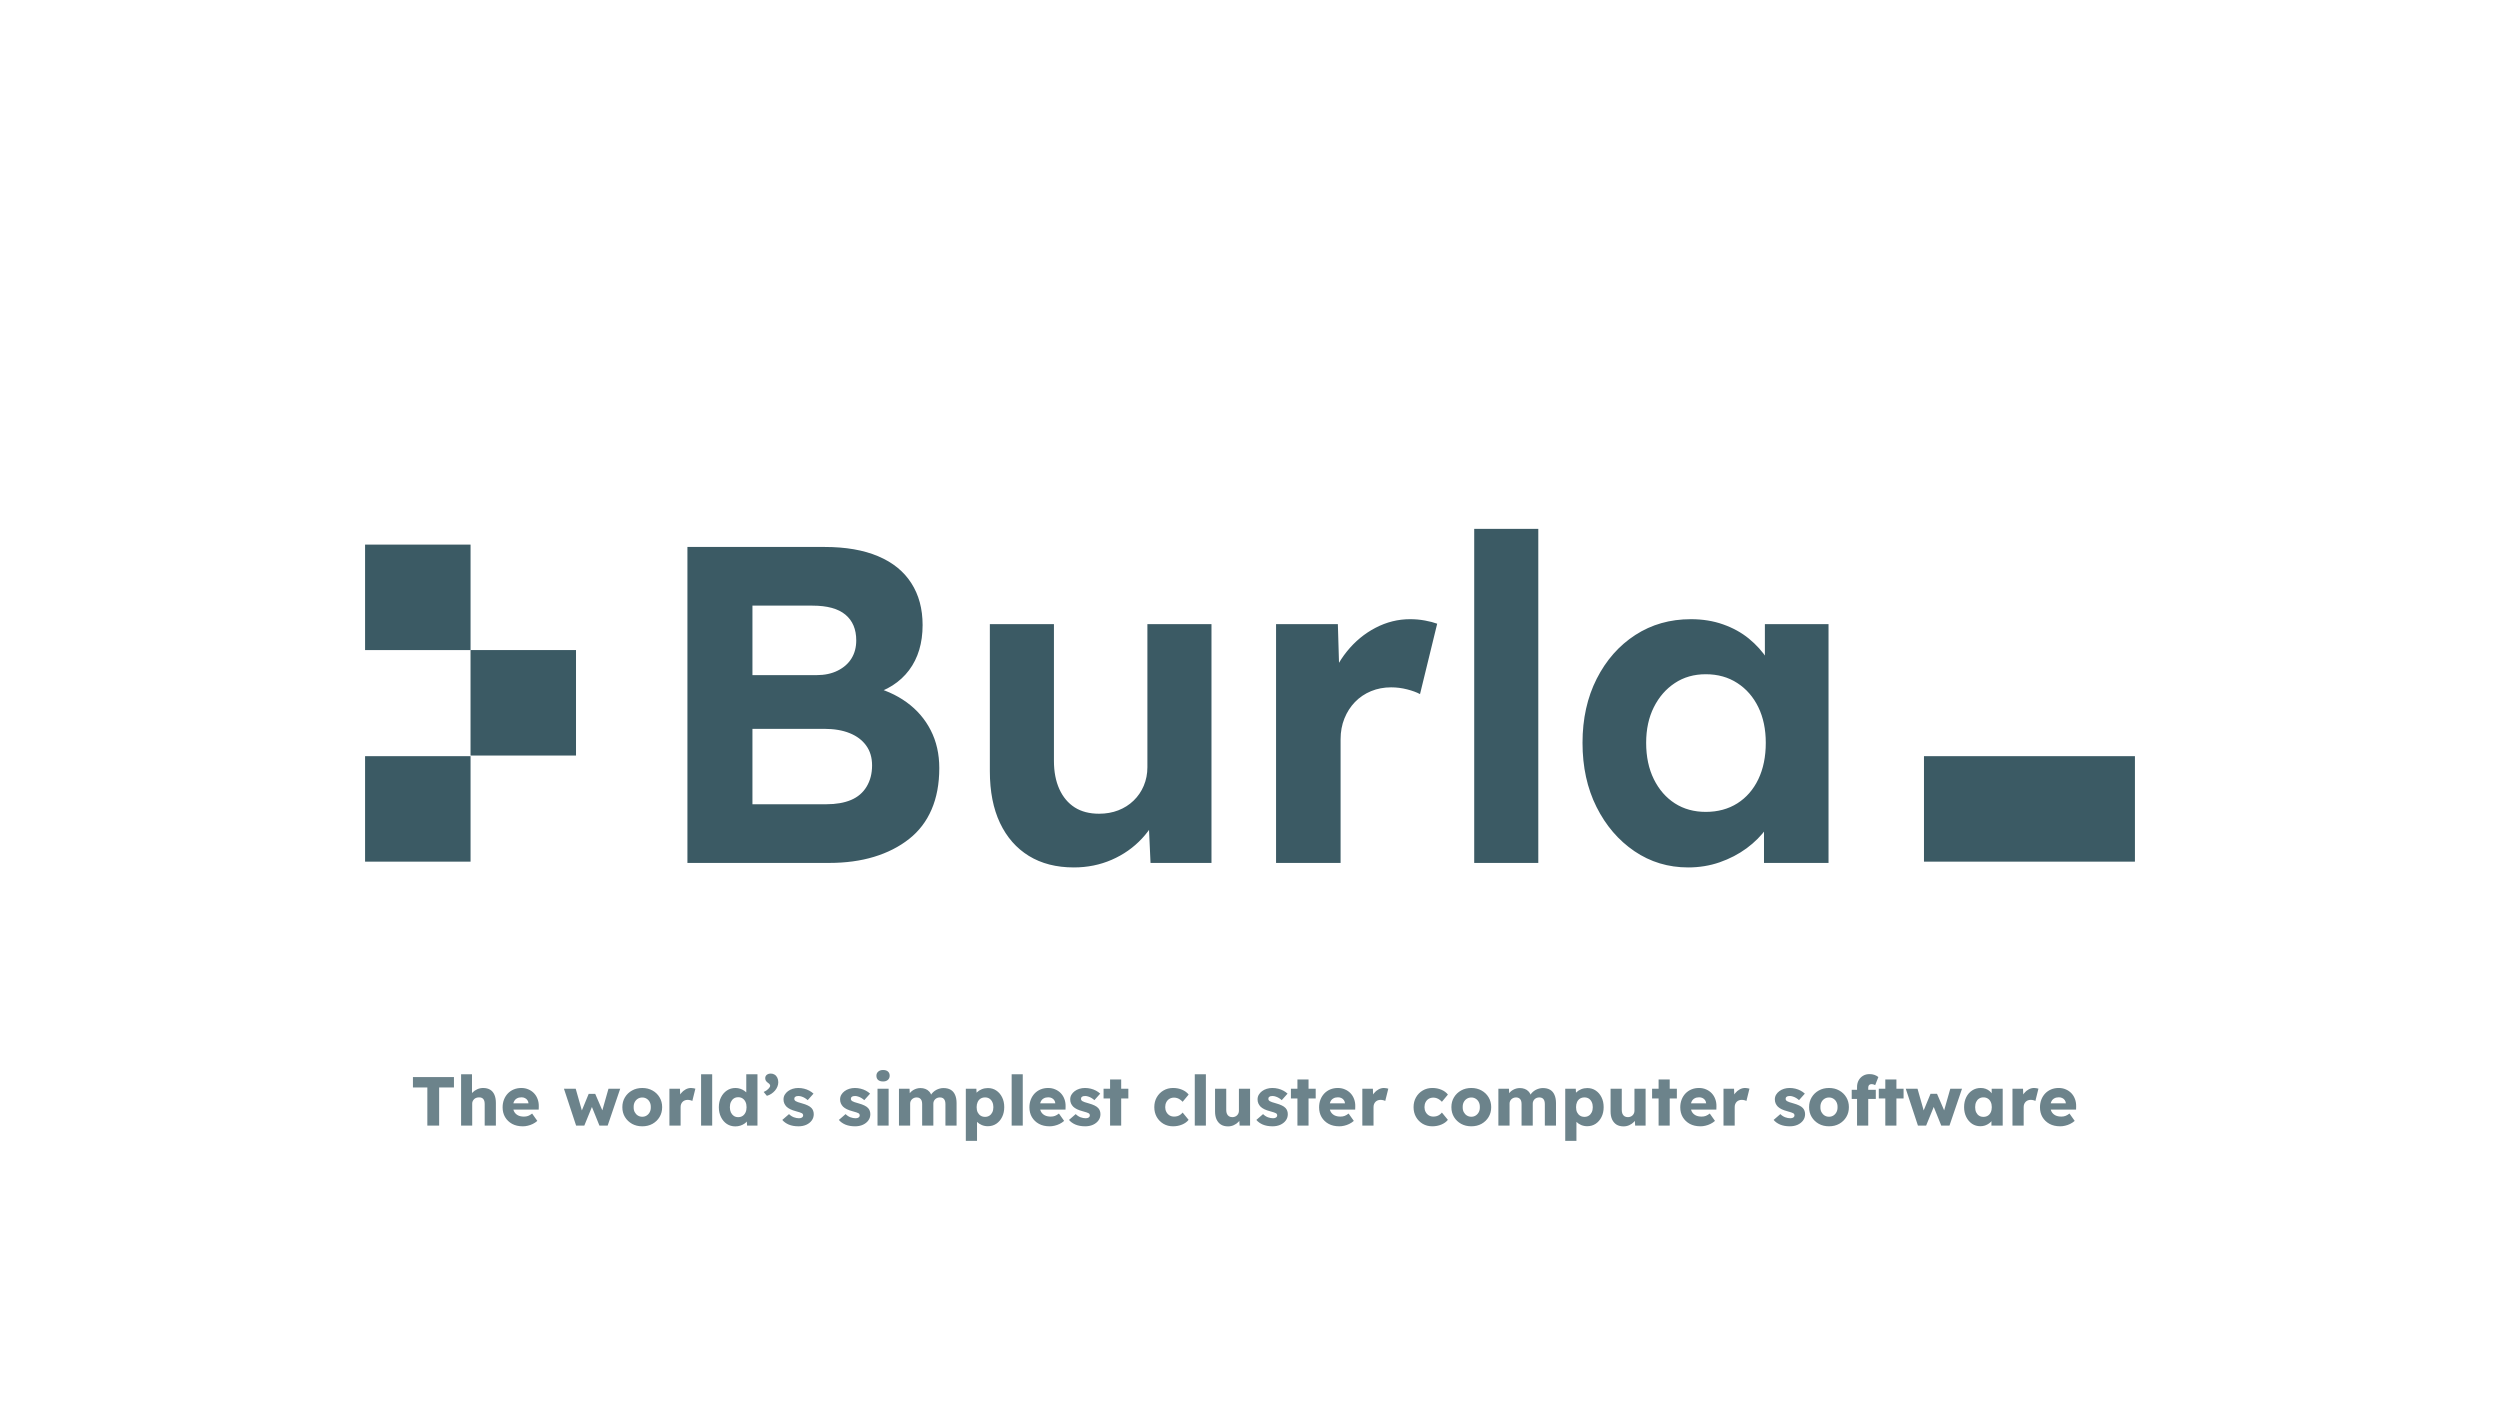 <svg version="1.1" viewBox="0.0 0.0 960.0 540.0" fill="none" stroke="none" stroke-linecap="square" stroke-miterlimit="10" xmlns:xlink="http://www.w3.org/1999/xlink" xmlns="http://www.w3.org/2000/svg"><rect x="0.0" y="0.0" width="960.0" height="540.0" fill="#333333" stroke="none"/><clipPath id="g2d5713552c5_1_0.0"><path d="m0 0l960.0 0l0 540.0l-960.0 0l0 -540.0z" clip-rule="nonzero"/></clipPath><g clip-path="url(#g2d5713552c5_1_0.0)"><path fill="#ffffff" d="m0 0l960.0 0l0 540.0l-960.0 0z" fill-rule="evenodd"/><path fill="#000000" fill-opacity="0.0" d="m248.205 164.961l599.937 0l0 210.079l-599.937 0z" fill-rule="evenodd"/><path fill="#3b5a64" d="m263.97 331.361l0 -121.328l52.703 0q12.125 0 20.531 3.562q8.406 3.547 12.734 10.312q4.344 6.75 4.344 16.109q0 10.406 -5.203 17.344q-5.203 6.922 -14.906 9.516l-0.172 -3.453q8.141 1.906 14.125 6.234q5.984 4.328 9.266 10.75q3.297 6.406 3.297 14.547q0 9.016 -2.953 15.875q-2.938 6.844 -8.656 11.344q-5.719 4.5 -13.438 6.844q-7.703 2.344 -17.234 2.344l-54.438 0zm24.969 -22.531l28.422 0q5.547 0 9.438 -1.641q3.906 -1.656 5.984 -5.125q2.094 -3.469 2.094 -8.141q0 -4.516 -2.266 -7.625q-2.25 -3.125 -6.328 -4.766q-4.062 -1.656 -9.781 -1.656l-27.562 0l0 28.953zm0 -49.578l24.609 0q4.688 0 8.141 -1.734q3.469 -1.734 5.281 -4.672q1.828 -2.953 1.828 -6.938q0 -6.406 -4.156 -9.875q-4.156 -3.469 -12.656 -3.469l-23.047 0l0 26.688zm123.415 73.844q-10.062 0 -17.266 -4.422q-7.188 -4.422 -11.094 -12.656q-3.891 -8.234 -3.891 -19.844l0 -56.5l24.609 0l0 52.516q0 6.234 2.078 10.828q2.094 4.594 5.906 7.031q3.812 2.422 9.359 2.422q3.984 0 7.359 -1.297q3.391 -1.312 5.891 -3.734q2.516 -2.422 3.906 -5.719q1.391 -3.297 1.391 -7.109l0 -54.938l24.609 0l0 91.688l-23.406 0l-0.859 -18.891l4.5 -2.078q-2.078 6.406 -6.938 11.609q-4.844 5.203 -11.609 8.156q-6.75 2.938 -14.547 2.938zm77.65 -1.734l0 -91.688l23.734 0l0.875 29.469l-4.156 -6.078q2.078 -7.094 6.75 -12.906q4.688 -5.812 11.016 -9.094q6.328 -3.297 13.25 -3.297q2.953 0 5.719 0.516q2.781 0.516 4.688 1.219l-6.594 27.031q-1.906 -1.031 -4.938 -1.812q-3.031 -0.781 -6.156 -0.781q-4.156 0 -7.719 1.469q-3.547 1.469 -6.156 4.156q-2.594 2.688 -4.062 6.328q-1.469 3.641 -1.469 7.984l0 47.484l-24.781 0zm76.09 0l0 -128.266l24.609 0l0 128.266l-24.609 0zm82.152 1.734q-11.438 0 -20.625 -6.234q-9.188 -6.25 -14.562 -16.984q-5.375 -10.75 -5.375 -24.625q0 -13.859 5.453 -24.609q5.469 -10.75 14.828 -16.812q9.359 -6.062 21.328 -6.062q6.75 0 12.375 2.0q5.641 1.984 9.891 5.453q4.25 3.469 7.188 7.969q2.953 4.5 4.172 9.703l-5.203 -0.859l0 -22.359l24.438 0l0 91.688l-24.781 0l0 -22.016l5.547 -0.516q-1.391 4.859 -4.516 9.188q-3.109 4.328 -7.703 7.719q-4.594 3.375 -10.328 5.375q-5.719 1.984 -12.125 1.984zm6.766 -21.328q6.922 0 12.125 -3.281q5.203 -3.297 8.062 -9.266q2.859 -5.984 2.859 -13.969q0 -7.797 -2.859 -13.688q-2.859 -5.891 -8.062 -9.266q-5.203 -3.391 -12.125 -3.391q-6.766 0 -11.875 3.391q-5.109 3.375 -8.062 9.266q-2.953 5.891 -2.953 13.688q0 7.984 2.953 13.969q2.953 5.969 8.062 9.266q5.109 3.281 11.875 3.281z" fill-rule="nonzero"/><path fill="#3b5a64" d="m140.188 209.127l40.504 0l0 40.504l-40.504 0z" fill-rule="evenodd"/><path fill="#3b5a64" d="m180.683 249.622l40.504 0l0 40.504l-40.504 0z" fill-rule="evenodd"/><path fill="#3b5a64" d="m140.188 290.368l40.504 0l0 40.504l-40.504 0z" fill-rule="evenodd"/><path fill="#3b5a64" d="m738.805 290.369l81.008 0l0 40.504l-81.008 0z" fill-rule="evenodd"/><path fill="#000000" fill-opacity="0.0" d="m148.709 397.638l662.583 0l0 66.11l-662.583 0z" fill-rule="evenodd"/><path fill="#6c838b" d="m164.099 432.238l0 -14.656l-5.531 0l0 -4.0l15.75 0l0 4.0l-5.688 0l0 14.656l-4.531 0zm12.96 0l0 -19.719l4.188 0l0 8.438l-0.859 0.328q0.297 -0.969 1.047 -1.75q0.766 -0.781 1.828 -1.266q1.078 -0.484 2.25 -0.484q1.594 0 2.688 0.656q1.094 0.656 1.656 1.953q0.562 1.281 0.562 3.156l0 8.688l-4.297 0l0 -8.344q0 -0.859 -0.25 -1.406q-0.234 -0.562 -0.734 -0.844q-0.484 -0.281 -1.203 -0.25q-0.562 0 -1.047 0.172q-0.469 0.172 -0.812 0.5q-0.344 0.328 -0.547 0.766q-0.203 0.422 -0.203 0.922l0 8.484l-2.109 0q-0.734 0 -1.281 0q-0.531 0 -0.875 0zm23.677 0.266q-2.344 0 -4.078 -0.938q-1.734 -0.953 -2.703 -2.594q-0.953 -1.641 -0.953 -3.75q0 -1.625 0.531 -2.984q0.531 -1.359 1.484 -2.359q0.969 -1.0 2.281 -1.547q1.328 -0.547 2.906 -0.547q1.484 0 2.719 0.547q1.25 0.531 2.156 1.484q0.906 0.953 1.375 2.266q0.484 1.312 0.438 2.859l-0.031 1.141l-11.281 0l-0.609 -2.406l8.422 0l-0.453 0.516l0 -0.531q-0.047 -0.672 -0.406 -1.188q-0.359 -0.531 -0.953 -0.812q-0.578 -0.297 -1.328 -0.297q-1.031 0 -1.766 0.422q-0.734 0.406 -1.109 1.188q-0.375 0.781 -0.375 1.938q0 1.172 0.484 2.047q0.5 0.859 1.438 1.344q0.953 0.469 2.266 0.469q0.906 0 1.609 -0.266q0.703 -0.266 1.531 -0.906l2.0 2.828q-0.828 0.719 -1.766 1.172q-0.922 0.453 -1.906 0.672q-0.969 0.234 -1.922 0.234zm20.494 -0.266l-4.672 -14.156l4.516 0l2.609 9.203l-0.562 -0.109l2.938 -7.141l2.5 0l3.094 7.172l-0.609 0.047l2.609 -9.172l4.5 0l-4.812 14.156l-3.156 0l-3.062 -7.594l0.328 0.047l-3.078 7.547l-3.141 0zm25.409 0.266q-2.219 0 -3.938 -0.953q-1.719 -0.969 -2.719 -2.609q-1.0 -1.656 -1.0 -3.797q0 -2.125 1.0 -3.781q1.0 -1.656 2.719 -2.609q1.719 -0.969 3.938 -0.969q2.203 0 3.922 0.969q1.719 0.953 2.703 2.609q1.0 1.656 1.0 3.781q0 2.141 -1.0 3.797q-0.984 1.641 -2.703 2.609q-1.719 0.953 -3.922 0.953zm0 -3.672q0.953 0 1.703 -0.484q0.75 -0.484 1.172 -1.312q0.422 -0.828 0.391 -1.891q0.031 -1.062 -0.391 -1.906q-0.422 -0.844 -1.172 -1.312q-0.75 -0.484 -1.703 -0.484q-0.969 0 -1.734 0.484q-0.75 0.469 -1.188 1.312q-0.422 0.844 -0.391 1.906q-0.031 1.062 0.391 1.891q0.438 0.828 1.188 1.312q0.766 0.484 1.734 0.484zm10.415 3.406l0 -14.156l4.047 0l0.188 4.609l-0.797 -0.875q0.328 -1.141 1.062 -2.047q0.734 -0.906 1.719 -1.438q0.984 -0.547 2.094 -0.547q0.484 0 0.891 0.094q0.422 0.078 0.766 0.172l-1.172 4.719q-0.297 -0.188 -0.797 -0.297q-0.484 -0.125 -1.016 -0.125q-0.578 0 -1.094 0.203q-0.5 0.203 -0.859 0.578q-0.344 0.359 -0.547 0.875q-0.188 0.5 -0.188 1.141l0 7.094l-4.297 0zm12.16 0l0 -19.719l4.266 0l0 19.719l-4.266 0zm13.165 0.297q-1.844 0 -3.266 -0.938q-1.422 -0.953 -2.25 -2.625q-0.828 -1.672 -0.828 -3.797q0 -2.141 0.828 -3.797q0.828 -1.672 2.266 -2.625q1.438 -0.969 3.297 -0.969q0.969 0 1.844 0.297q0.875 0.297 1.594 0.812q0.734 0.5 1.188 1.156q0.453 0.641 0.531 1.344l-1.016 0.234l0 -9.109l4.297 0l0 19.719l-3.984 0l-0.234 -3.219l0.859 0.125q-0.094 0.672 -0.531 1.281q-0.438 0.609 -1.141 1.078q-0.688 0.469 -1.578 0.75q-0.891 0.281 -1.875 0.281zm1.094 -3.547q0.984 0 1.703 -0.484q0.719 -0.484 1.109 -1.328q0.391 -0.859 0.391 -2.0q0 -1.172 -0.391 -2.016q-0.391 -0.859 -1.109 -1.344q-0.719 -0.484 -1.703 -0.484q-0.984 0 -1.703 0.484q-0.703 0.484 -1.109 1.344q-0.391 0.844 -0.391 2.016q0 1.141 0.391 2.0q0.406 0.844 1.109 1.328q0.719 0.484 1.703 0.484zm11.011 -8.188l-1.234 -1.484q1.125 -0.484 1.797 -1.188q0.688 -0.719 0.688 -1.188q0 -0.297 -0.203 -0.578q-0.203 -0.281 -0.594 -0.516q-0.609 -0.453 -0.859 -0.875q-0.234 -0.438 -0.234 -0.938q0 -0.828 0.594 -1.297q0.609 -0.484 1.562 -0.484q0.797 0 1.453 0.406q0.656 0.406 1.031 1.172q0.375 0.766 0.375 1.75q0 0.844 -0.328 1.656q-0.312 0.812 -0.922 1.531q-0.594 0.703 -1.391 1.234q-0.797 0.531 -1.734 0.797zm12.091 11.703q-2.078 0 -3.672 -0.656q-1.578 -0.672 -2.5 -1.797l2.578 -2.234q0.828 0.828 1.859 1.219q1.047 0.375 1.984 0.375q0.375 0 0.656 -0.078q0.297 -0.078 0.5 -0.219q0.203 -0.156 0.312 -0.344q0.109 -0.203 0.109 -0.469q0 -0.547 -0.484 -0.828q-0.25 -0.141 -0.812 -0.328q-0.547 -0.188 -1.438 -0.422q-1.25 -0.328 -2.172 -0.766q-0.906 -0.438 -1.5 -1.016q-0.531 -0.562 -0.828 -1.234q-0.297 -0.688 -0.297 -1.547q0 -0.984 0.469 -1.781q0.469 -0.797 1.25 -1.375q0.797 -0.594 1.812 -0.906q1.031 -0.312 2.125 -0.312q1.172 0 2.234 0.266q1.078 0.266 1.984 0.75q0.922 0.484 1.641 1.156l-2.234 2.5q-0.484 -0.453 -1.078 -0.812q-0.594 -0.359 -1.234 -0.562q-0.641 -0.219 -1.172 -0.219q-0.406 0 -0.719 0.062q-0.297 0.062 -0.516 0.219q-0.219 0.141 -0.328 0.344q-0.094 0.188 -0.094 0.453q0 0.281 0.141 0.516q0.156 0.234 0.422 0.391q0.266 0.172 0.844 0.375q0.594 0.188 1.609 0.484q1.25 0.344 2.156 0.781q0.906 0.422 1.438 1.0q0.422 0.453 0.641 1.062q0.219 0.594 0.219 1.297q0 1.359 -0.766 2.406q-0.766 1.047 -2.094 1.656q-1.328 0.594 -3.047 0.594zm21.725 0q-2.078 0 -3.672 -0.656q-1.578 -0.672 -2.5 -1.797l2.578 -2.234q0.828 0.828 1.859 1.219q1.047 0.375 1.984 0.375q0.375 0 0.656 -0.078q0.297 -0.078 0.5 -0.219q0.203 -0.156 0.312 -0.344q0.109 -0.203 0.109 -0.469q0 -0.547 -0.484 -0.828q-0.25 -0.141 -0.812 -0.328q-0.547 -0.188 -1.438 -0.422q-1.25 -0.328 -2.172 -0.766q-0.906 -0.438 -1.5 -1.016q-0.531 -0.562 -0.828 -1.234q-0.297 -0.688 -0.297 -1.547q0 -0.984 0.469 -1.781q0.469 -0.797 1.25 -1.375q0.797 -0.594 1.812 -0.906q1.031 -0.312 2.125 -0.312q1.172 0 2.234 0.266q1.078 0.266 1.984 0.75q0.922 0.484 1.641 1.156l-2.234 2.5q-0.484 -0.453 -1.078 -0.812q-0.594 -0.359 -1.234 -0.562q-0.641 -0.219 -1.172 -0.219q-0.406 0 -0.719 0.062q-0.297 0.062 -0.516 0.219q-0.219 0.141 -0.328 0.344q-0.094 0.188 -0.094 0.453q0 0.281 0.141 0.516q0.156 0.234 0.422 0.391q0.266 0.172 0.844 0.375q0.594 0.188 1.609 0.484q1.25 0.344 2.156 0.781q0.906 0.422 1.438 1.0q0.422 0.453 0.641 1.062q0.219 0.594 0.219 1.297q0 1.359 -0.766 2.406q-0.766 1.047 -2.094 1.656q-1.328 0.594 -3.047 0.594zm8.664 -0.266l0 -14.156l4.266 0l0 14.156l-4.266 0zm2.141 -16.953q-1.203 0 -1.891 -0.562q-0.672 -0.578 -0.672 -1.656q0 -0.953 0.688 -1.562q0.703 -0.625 1.875 -0.625q1.203 0 1.859 0.578q0.672 0.578 0.672 1.609q0 1.0 -0.688 1.609q-0.672 0.609 -1.844 0.609zm6.097 16.953l0 -14.156l4.062 0l0.125 2.562l-0.562 0.031q0.328 -0.703 0.812 -1.234q0.5 -0.531 1.125 -0.891q0.625 -0.359 1.297 -0.547q0.688 -0.188 1.391 -0.188q1.031 0 1.875 0.328q0.859 0.312 1.5 1.016q0.641 0.703 1.016 1.906l-0.672 -0.047l0.219 -0.438q0.344 -0.625 0.891 -1.141q0.547 -0.531 1.203 -0.891q0.672 -0.359 1.391 -0.547q0.734 -0.188 1.391 -0.188q1.688 0 2.797 0.656q1.125 0.656 1.688 1.969q0.578 1.297 0.578 3.156l0 8.641l-4.281 0l0 -8.297q0 -0.844 -0.25 -1.406q-0.234 -0.562 -0.703 -0.844q-0.469 -0.281 -1.156 -0.281q-0.562 0 -1.031 0.188q-0.469 0.188 -0.797 0.516q-0.328 0.312 -0.516 0.75q-0.188 0.422 -0.188 0.953l0 8.422l-4.297 0l0 -8.312q0 -0.797 -0.234 -1.359q-0.234 -0.562 -0.719 -0.859q-0.484 -0.297 -1.125 -0.297q-0.562 0 -1.031 0.188q-0.453 0.188 -0.797 0.516q-0.328 0.312 -0.516 0.75q-0.188 0.422 -0.188 0.922l0 8.453l-4.297 0zm25.674 5.859l0 -20.016l4.047 0l0.172 3.172l-0.812 -0.234q0.188 -0.891 0.906 -1.609q0.734 -0.719 1.828 -1.156q1.109 -0.438 2.344 -0.438q1.812 0 3.219 0.953q1.406 0.938 2.219 2.578q0.828 1.641 0.828 3.797q0 2.141 -0.828 3.797q-0.812 1.641 -2.234 2.594q-1.422 0.938 -3.266 0.938q-1.203 0 -2.297 -0.453q-1.078 -0.453 -1.828 -1.219q-0.75 -0.781 -0.984 -1.688l0.984 -0.359l0 9.344l-4.297 0zm7.391 -9.219q0.953 0 1.672 -0.469q0.719 -0.469 1.109 -1.281q0.406 -0.828 0.406 -1.984q0 -1.109 -0.406 -1.953q-0.391 -0.844 -1.094 -1.312q-0.703 -0.469 -1.688 -0.469q-0.984 0 -1.719 0.453q-0.719 0.453 -1.125 1.312q-0.391 0.859 -0.391 1.969q0 1.156 0.391 1.984q0.406 0.812 1.125 1.281q0.734 0.469 1.719 0.469zm10.207 3.359l0 -19.719l4.266 0l0 19.719l-4.266 0zm14.556 0.266q-2.344 0 -4.078 -0.938q-1.734 -0.953 -2.703 -2.594q-0.953 -1.641 -0.953 -3.75q0 -1.625 0.531 -2.984q0.531 -1.359 1.484 -2.359q0.969 -1.0 2.281 -1.547q1.328 -0.547 2.906 -0.547q1.484 0 2.719 0.547q1.25 0.531 2.156 1.484q0.906 0.953 1.375 2.266q0.484 1.312 0.438 2.859l-0.031 1.141l-11.281 0l-0.609 -2.406l8.422 0l-0.453 0.516l0 -0.531q-0.047 -0.672 -0.406 -1.188q-0.359 -0.531 -0.953 -0.812q-0.578 -0.297 -1.328 -0.297q-1.031 0 -1.766 0.422q-0.734 0.406 -1.109 1.188q-0.375 0.781 -0.375 1.938q0 1.172 0.484 2.047q0.5 0.859 1.438 1.344q0.953 0.469 2.266 0.469q0.906 0 1.609 -0.266q0.703 -0.266 1.531 -0.906l2.0 2.828q-0.828 0.719 -1.766 1.172q-0.922 0.453 -1.906 0.672q-0.969 0.234 -1.922 0.234zm13.636 0q-2.078 0 -3.672 -0.656q-1.578 -0.672 -2.5 -1.797l2.578 -2.234q0.828 0.828 1.859 1.219q1.047 0.375 1.984 0.375q0.375 0 0.656 -0.078q0.297 -0.078 0.5 -0.219q0.203 -0.156 0.312 -0.344q0.109 -0.203 0.109 -0.469q0 -0.547 -0.484 -0.828q-0.25 -0.141 -0.812 -0.328q-0.547 -0.188 -1.438 -0.422q-1.25 -0.328 -2.172 -0.766q-0.906 -0.438 -1.5 -1.016q-0.531 -0.562 -0.828 -1.234q-0.297 -0.688 -0.297 -1.547q0 -0.984 0.469 -1.781q0.469 -0.797 1.25 -1.375q0.797 -0.594 1.812 -0.906q1.031 -0.312 2.125 -0.312q1.172 0 2.234 0.266q1.078 0.266 1.984 0.75q0.922 0.484 1.641 1.156l-2.234 2.5q-0.484 -0.453 -1.078 -0.812q-0.594 -0.359 -1.234 -0.562q-0.641 -0.219 -1.172 -0.219q-0.406 0 -0.719 0.062q-0.297 0.062 -0.516 0.219q-0.219 0.141 -0.328 0.344q-0.094 0.188 -0.094 0.453q0 0.281 0.141 0.516q0.156 0.234 0.422 0.391q0.266 0.172 0.844 0.375q0.594 0.188 1.609 0.484q1.25 0.344 2.156 0.781q0.906 0.422 1.438 1.0q0.422 0.453 0.641 1.062q0.219 0.594 0.219 1.297q0 1.359 -0.766 2.406q-0.766 1.047 -2.094 1.656q-1.328 0.594 -3.047 0.594zm9.601 -0.266l0 -17.719l4.266 0l0 17.719l-4.266 0zm-2.5 -10.422l0 -3.734l9.516 0l0 3.734l-9.516 0zm26.686 10.688q-2.062 0 -3.688 -0.953q-1.625 -0.969 -2.578 -2.625q-0.938 -1.672 -0.938 -3.781q0 -2.109 0.938 -3.766q0.953 -1.672 2.578 -2.625q1.625 -0.969 3.688 -0.969q1.891 0 3.469 0.672q1.594 0.672 2.516 1.859l-2.312 2.781q-0.375 -0.422 -0.891 -0.797q-0.5 -0.375 -1.109 -0.594q-0.609 -0.219 -1.281 -0.219q-1.016 0 -1.797 0.469q-0.766 0.469 -1.188 1.297q-0.422 0.828 -0.422 1.891q0 1.016 0.438 1.844q0.438 0.828 1.203 1.312q0.781 0.469 1.766 0.469q0.703 0 1.281 -0.172q0.594 -0.172 1.078 -0.516q0.5 -0.344 0.922 -0.859l2.297 2.797q-0.906 1.156 -2.531 1.828q-1.609 0.656 -3.438 0.656zm8.34 -0.266l0 -19.719l4.266 0l0 19.719l-4.266 0zm12.767 0.297q-1.578 0 -2.688 -0.672q-1.094 -0.688 -1.703 -1.969q-0.594 -1.281 -0.594 -3.062l0 -8.75l4.297 0l0 8.156q0 0.859 0.266 1.469q0.266 0.609 0.797 0.953q0.531 0.328 1.281 0.328q0.562 0 1.016 -0.188q0.469 -0.188 0.797 -0.516q0.344 -0.344 0.531 -0.781q0.188 -0.438 0.188 -0.969l0 -8.453l4.281 0l0 14.156l-4.016 0l-0.188 -2.906l0.797 -0.312q-0.312 1.0 -1.062 1.797q-0.75 0.781 -1.797 1.25q-1.031 0.469 -2.203 0.469zm17.051 -0.031q-2.078 0 -3.672 -0.656q-1.578 -0.672 -2.5 -1.797l2.578 -2.234q0.828 0.828 1.859 1.219q1.047 0.375 1.984 0.375q0.375 0 0.656 -0.078q0.297 -0.078 0.5 -0.219q0.203 -0.156 0.312 -0.344q0.109 -0.203 0.109 -0.469q0 -0.547 -0.484 -0.828q-0.25 -0.141 -0.812 -0.328q-0.547 -0.188 -1.438 -0.422q-1.25 -0.328 -2.172 -0.766q-0.906 -0.438 -1.5 -1.016q-0.531 -0.562 -0.828 -1.234q-0.297 -0.688 -0.297 -1.547q0 -0.984 0.469 -1.781q0.469 -0.797 1.25 -1.375q0.797 -0.594 1.812 -0.906q1.031 -0.312 2.125 -0.312q1.172 0 2.234 0.266q1.078 0.266 1.984 0.75q0.922 0.484 1.641 1.156l-2.234 2.5q-0.484 -0.453 -1.078 -0.812q-0.594 -0.359 -1.234 -0.562q-0.641 -0.219 -1.172 -0.219q-0.406 0 -0.719 0.062q-0.297 0.062 -0.516 0.219q-0.219 0.141 -0.328 0.344q-0.094 0.188 -0.094 0.453q0 0.281 0.141 0.516q0.156 0.234 0.422 0.391q0.266 0.172 0.844 0.375q0.594 0.188 1.609 0.484q1.25 0.344 2.156 0.781q0.906 0.422 1.438 1.0q0.422 0.453 0.641 1.062q0.219 0.594 0.219 1.297q0 1.359 -0.766 2.406q-0.766 1.047 -2.094 1.656q-1.328 0.594 -3.047 0.594zm9.601 -0.266l0 -17.719l4.266 0l0 17.719l-4.266 0zm-2.5 -10.422l0 -3.734l9.516 0l0 3.734l-9.516 0zm18.554 10.688q-2.344 0 -4.078 -0.938q-1.734 -0.953 -2.703 -2.594q-0.953 -1.641 -0.953 -3.75q0 -1.625 0.531 -2.984q0.531 -1.359 1.484 -2.359q0.969 -1.0 2.281 -1.547q1.328 -0.547 2.906 -0.547q1.484 0 2.719 0.547q1.25 0.531 2.156 1.484q0.906 0.953 1.375 2.266q0.484 1.312 0.438 2.859l-0.031 1.141l-11.281 0l-0.609 -2.406l8.422 0l-0.453 0.516l0 -0.531q-0.047 -0.672 -0.406 -1.188q-0.359 -0.531 -0.953 -0.812q-0.578 -0.297 -1.328 -0.297q-1.031 0 -1.766 0.422q-0.734 0.406 -1.109 1.188q-0.375 0.781 -0.375 1.938q0 1.172 0.484 2.047q0.5 0.859 1.438 1.344q0.953 0.469 2.266 0.469q0.906 0 1.609 -0.266q0.703 -0.266 1.531 -0.906l2.0 2.828q-0.828 0.719 -1.766 1.172q-0.922 0.453 -1.906 0.672q-0.969 0.234 -1.922 0.234zm8.87 -0.266l0 -14.156l4.047 0l0.188 4.609l-0.797 -0.875q0.328 -1.141 1.062 -2.047q0.734 -0.906 1.719 -1.438q0.984 -0.547 2.094 -0.547q0.484 0 0.891 0.094q0.422 0.078 0.766 0.172l-1.172 4.719q-0.297 -0.188 -0.797 -0.297q-0.484 -0.125 -1.016 -0.125q-0.578 0 -1.094 0.203q-0.5 0.203 -0.859 0.578q-0.344 0.359 -0.547 0.875q-0.188 0.5 -0.188 1.141l0 7.094l-4.297 0zm26.877 0.266q-2.062 0 -3.688 -0.953q-1.625 -0.969 -2.578 -2.625q-0.938 -1.672 -0.938 -3.781q0 -2.109 0.938 -3.766q0.953 -1.672 2.578 -2.625q1.625 -0.969 3.688 -0.969q1.891 0 3.469 0.672q1.594 0.672 2.516 1.859l-2.312 2.781q-0.375 -0.422 -0.891 -0.797q-0.5 -0.375 -1.109 -0.594q-0.609 -0.219 -1.281 -0.219q-1.016 0 -1.797 0.469q-0.766 0.469 -1.188 1.297q-0.422 0.828 -0.422 1.891q0 1.016 0.438 1.844q0.438 0.828 1.203 1.312q0.781 0.469 1.766 0.469q0.703 0 1.281 -0.172q0.594 -0.172 1.078 -0.516q0.5 -0.344 0.922 -0.859l2.297 2.797q-0.906 1.156 -2.531 1.828q-1.609 0.656 -3.438 0.656zm14.981 0q-2.219 0 -3.938 -0.953q-1.719 -0.969 -2.719 -2.609q-1.0 -1.656 -1.0 -3.797q0 -2.125 1.0 -3.781q1.0 -1.656 2.719 -2.609q1.719 -0.969 3.938 -0.969q2.203 0 3.922 0.969q1.719 0.953 2.703 2.609q1.0 1.656 1.0 3.781q0 2.141 -1.0 3.797q-0.984 1.641 -2.703 2.609q-1.719 0.953 -3.922 0.953zm0 -3.672q0.953 0 1.703 -0.484q0.75 -0.484 1.172 -1.312q0.422 -0.828 0.391 -1.891q0.031 -1.062 -0.391 -1.906q-0.422 -0.844 -1.172 -1.312q-0.75 -0.484 -1.703 -0.484q-0.969 0 -1.734 0.484q-0.75 0.469 -1.188 1.312q-0.422 0.844 -0.391 1.906q-0.031 1.062 0.391 1.891q0.438 0.828 1.188 1.312q0.766 0.484 1.734 0.484zm10.383 3.406l0 -14.156l4.062 0l0.125 2.562l-0.562 0.031q0.328 -0.703 0.812 -1.234q0.5 -0.531 1.125 -0.891q0.625 -0.359 1.297 -0.547q0.688 -0.188 1.391 -0.188q1.031 0 1.875 0.328q0.859 0.312 1.5 1.016q0.641 0.703 1.016 1.906l-0.672 -0.047l0.219 -0.438q0.344 -0.625 0.891 -1.141q0.547 -0.531 1.203 -0.891q0.672 -0.359 1.391 -0.547q0.734 -0.188 1.391 -0.188q1.688 0 2.797 0.656q1.125 0.656 1.688 1.969q0.578 1.297 0.578 3.156l0 8.641l-4.281 0l0 -8.297q0 -0.844 -0.25 -1.406q-0.234 -0.562 -0.703 -0.844q-0.469 -0.281 -1.156 -0.281q-0.562 0 -1.031 0.188q-0.469 0.188 -0.797 0.516q-0.328 0.312 -0.516 0.75q-0.188 0.422 -0.188 0.953l0 8.422l-4.297 0l0 -8.312q0 -0.797 -0.234 -1.359q-0.234 -0.562 -0.719 -0.859q-0.484 -0.297 -1.125 -0.297q-0.562 0 -1.031 0.188q-0.453 0.188 -0.797 0.516q-0.328 0.312 -0.516 0.75q-0.188 0.422 -0.188 0.922l0 8.453l-4.297 0zm25.674 5.859l0 -20.016l4.047 0l0.172 3.172l-0.812 -0.234q0.188 -0.891 0.906 -1.609q0.734 -0.719 1.828 -1.156q1.109 -0.438 2.344 -0.438q1.812 0 3.219 0.953q1.406 0.938 2.219 2.578q0.828 1.641 0.828 3.797q0 2.141 -0.828 3.797q-0.812 1.641 -2.234 2.594q-1.422 0.938 -3.266 0.938q-1.203 0 -2.297 -0.453q-1.078 -0.453 -1.828 -1.219q-0.75 -0.781 -0.984 -1.688l0.984 -0.359l0 9.344l-4.297 0zm7.391 -9.219q0.953 0 1.672 -0.469q0.719 -0.469 1.109 -1.281q0.406 -0.828 0.406 -1.984q0 -1.109 -0.406 -1.953q-0.391 -0.844 -1.094 -1.312q-0.703 -0.469 -1.688 -0.469q-0.984 0 -1.719 0.453q-0.719 0.453 -1.125 1.312q-0.391 0.859 -0.391 1.969q0 1.156 0.391 1.984q0.406 0.812 1.125 1.281q0.734 0.469 1.719 0.469zm15.004 3.656q-1.578 0 -2.688 -0.672q-1.094 -0.688 -1.703 -1.969q-0.594 -1.281 -0.594 -3.062l0 -8.75l4.297 0l0 8.156q0 0.859 0.266 1.469q0.266 0.609 0.797 0.953q0.531 0.328 1.281 0.328q0.562 0 1.016 -0.188q0.469 -0.188 0.797 -0.516q0.344 -0.344 0.531 -0.781q0.188 -0.438 0.188 -0.969l0 -8.453l4.281 0l0 14.156l-4.016 0l-0.188 -2.906l0.797 -0.312q-0.312 1.0 -1.062 1.797q-0.75 0.781 -1.797 1.25q-1.031 0.469 -2.203 0.469zm13.457 -0.297l0 -17.719l4.266 0l0 17.719l-4.266 0zm-2.5 -10.422l0 -3.734l9.516 0l0 3.734l-9.516 0zm18.554 10.688q-2.344 0 -4.078 -0.938q-1.734 -0.953 -2.703 -2.594q-0.953 -1.641 -0.953 -3.75q0 -1.625 0.531 -2.984q0.531 -1.359 1.484 -2.359q0.969 -1.0 2.281 -1.547q1.328 -0.547 2.906 -0.547q1.484 0 2.719 0.547q1.25 0.531 2.156 1.484q0.906 0.953 1.375 2.266q0.484 1.312 0.438 2.859l-0.031 1.141l-11.281 0l-0.609 -2.406l8.422 0l-0.453 0.516l0 -0.531q-0.047 -0.672 -0.406 -1.188q-0.359 -0.531 -0.953 -0.812q-0.578 -0.297 -1.328 -0.297q-1.031 0 -1.766 0.422q-0.734 0.406 -1.109 1.188q-0.375 0.781 -0.375 1.938q0 1.172 0.484 2.047q0.5 0.859 1.438 1.344q0.953 0.469 2.266 0.469q0.906 0 1.609 -0.266q0.703 -0.266 1.531 -0.906l2.0 2.828q-0.828 0.719 -1.766 1.172q-0.922 0.453 -1.906 0.672q-0.969 0.234 -1.922 0.234zm8.87 -0.266l0 -14.156l4.047 0l0.188 4.609l-0.797 -0.875q0.328 -1.141 1.062 -2.047q0.734 -0.906 1.719 -1.438q0.984 -0.547 2.094 -0.547q0.484 0 0.891 0.094q0.422 0.078 0.766 0.172l-1.172 4.719q-0.297 -0.188 -0.797 -0.297q-0.484 -0.125 -1.016 -0.125q-0.578 0 -1.094 0.203q-0.5 0.203 -0.859 0.578q-0.344 0.359 -0.547 0.875q-0.188 0.5 -0.188 1.141l0 7.094l-4.297 0zm25.424 0.266q-2.078 0 -3.672 -0.656q-1.578 -0.672 -2.5 -1.797l2.578 -2.234q0.828 0.828 1.859 1.219q1.047 0.375 1.984 0.375q0.375 0 0.656 -0.078q0.297 -0.078 0.5 -0.219q0.203 -0.156 0.312 -0.344q0.109 -0.203 0.109 -0.469q0 -0.547 -0.484 -0.828q-0.25 -0.141 -0.812 -0.328q-0.547 -0.188 -1.438 -0.422q-1.25 -0.328 -2.172 -0.766q-0.906 -0.438 -1.5 -1.016q-0.531 -0.562 -0.828 -1.234q-0.297 -0.688 -0.297 -1.547q0 -0.984 0.469 -1.781q0.469 -0.797 1.25 -1.375q0.797 -0.594 1.812 -0.906q1.031 -0.312 2.125 -0.312q1.172 0 2.234 0.266q1.078 0.266 1.984 0.75q0.922 0.484 1.641 1.156l-2.234 2.5q-0.484 -0.453 -1.078 -0.812q-0.594 -0.359 -1.234 -0.562q-0.641 -0.219 -1.172 -0.219q-0.406 0 -0.719 0.062q-0.297 0.062 -0.516 0.219q-0.219 0.141 -0.328 0.344q-0.094 0.188 -0.094 0.453q0 0.281 0.141 0.516q0.156 0.234 0.422 0.391q0.266 0.172 0.844 0.375q0.594 0.188 1.609 0.484q1.25 0.344 2.156 0.781q0.906 0.422 1.438 1.0q0.422 0.453 0.641 1.062q0.219 0.594 0.219 1.297q0 1.359 -0.766 2.406q-0.766 1.047 -2.094 1.656q-1.328 0.594 -3.047 0.594zm15.101 0q-2.219 0 -3.938 -0.953q-1.719 -0.969 -2.719 -2.609q-1.0 -1.656 -1.0 -3.797q0 -2.125 1.0 -3.781q1.0 -1.656 2.719 -2.609q1.719 -0.969 3.938 -0.969q2.203 0 3.922 0.969q1.719 0.953 2.703 2.609q1.0 1.656 1.0 3.781q0 2.141 -1.0 3.797q-0.984 1.641 -2.703 2.609q-1.719 0.953 -3.922 0.953zm0 -3.672q0.953 0 1.703 -0.484q0.75 -0.484 1.172 -1.312q0.422 -0.828 0.391 -1.891q0.031 -1.062 -0.391 -1.906q-0.422 -0.844 -1.172 -1.312q-0.75 -0.484 -1.703 -0.484q-0.969 0 -1.734 0.484q-0.75 0.469 -1.188 1.312q-0.422 0.844 -0.391 1.906q-0.031 1.062 0.391 1.891q0.438 0.828 1.188 1.312q0.766 0.484 1.734 0.484zm10.756 3.406l0 -14.844q0 -1.391 0.594 -2.5q0.609 -1.125 1.688 -1.781q1.078 -0.656 2.531 -0.656q1.0 0 1.859 0.297q0.859 0.297 1.516 0.828l-1.219 3.109q-0.344 -0.188 -0.672 -0.281q-0.312 -0.109 -0.578 -0.109q-0.484 0 -0.812 0.156q-0.312 0.156 -0.469 0.5q-0.141 0.328 -0.141 0.812l0 14.469l-2.125 0q-0.719 0 -1.266 0q-0.547 0 -0.906 0zm-2.047 -10.234l0 -3.516l9.25 0l0 3.516l-9.25 0zm12.9 10.234l0 -17.719l4.266 0l0 17.719l-4.266 0zm-2.5 -10.422l0 -3.734l9.516 0l0 3.734l-9.516 0zm15.031 10.422l-4.672 -14.156l4.516 0l2.609 9.203l-0.562 -0.109l2.938 -7.141l2.5 0l3.094 7.172l-0.609 0.047l2.609 -9.172l4.5 0l-4.812 14.156l-3.156 0l-3.062 -7.594l0.328 0.047l-3.078 7.547l-3.141 0zm23.972 0.234q-1.797 0 -3.203 -0.938q-1.391 -0.953 -2.219 -2.609q-0.828 -1.672 -0.828 -3.781q0 -2.156 0.828 -3.812q0.828 -1.656 2.266 -2.594q1.438 -0.953 3.281 -0.953q1.016 0 1.844 0.297q0.844 0.297 1.484 0.812q0.641 0.516 1.094 1.203q0.453 0.672 0.672 1.453l-0.875 -0.109l0 -3.359l4.234 0l0 14.156l-4.328 0l0 -3.406l0.969 -0.031q-0.219 0.75 -0.703 1.422q-0.469 0.656 -1.172 1.172q-0.688 0.5 -1.547 0.797q-0.844 0.281 -1.797 0.281zm1.172 -3.594q0.984 0 1.703 -0.453q0.719 -0.453 1.109 -1.281q0.406 -0.844 0.406 -2.0q0 -1.141 -0.406 -1.984q-0.391 -0.844 -1.109 -1.297q-0.719 -0.469 -1.703 -0.469q-0.969 0 -1.672 0.469q-0.703 0.453 -1.109 1.297q-0.391 0.844 -0.391 1.984q0 1.156 0.391 2.0q0.406 0.828 1.109 1.281q0.703 0.453 1.672 0.453zm11.16 3.359l0 -14.156l4.047 0l0.188 4.609l-0.797 -0.875q0.328 -1.141 1.062 -2.047q0.734 -0.906 1.719 -1.438q0.984 -0.547 2.094 -0.547q0.484 0 0.891 0.094q0.422 0.078 0.766 0.172l-1.172 4.719q-0.297 -0.188 -0.797 -0.297q-0.484 -0.125 -1.016 -0.125q-0.578 0 -1.094 0.203q-0.5 0.203 -0.859 0.578q-0.344 0.359 -0.547 0.875q-0.188 0.5 -0.188 1.141l0 7.094l-4.297 0zm18.292 0.266q-2.344 0 -4.078 -0.938q-1.734 -0.953 -2.703 -2.594q-0.953 -1.641 -0.953 -3.75q0 -1.625 0.531 -2.984q0.531 -1.359 1.484 -2.359q0.969 -1.0 2.281 -1.547q1.328 -0.547 2.906 -0.547q1.484 0 2.719 0.547q1.25 0.531 2.156 1.484q0.906 0.953 1.375 2.266q0.484 1.312 0.438 2.859l-0.031 1.141l-11.281 0l-0.609 -2.406l8.422 0l-0.453 0.516l0 -0.531q-0.047 -0.672 -0.406 -1.188q-0.359 -0.531 -0.953 -0.812q-0.578 -0.297 -1.328 -0.297q-1.031 0 -1.766 0.422q-0.734 0.406 -1.109 1.188q-0.375 0.781 -0.375 1.938q0 1.172 0.484 2.047q0.5 0.859 1.438 1.344q0.953 0.469 2.266 0.469q0.906 0 1.609 -0.266q0.703 -0.266 1.531 -0.906l2.0 2.828q-0.828 0.719 -1.766 1.172q-0.922 0.453 -1.906 0.672q-0.969 0.234 -1.922 0.234z" fill-rule="nonzero"/></g></svg>